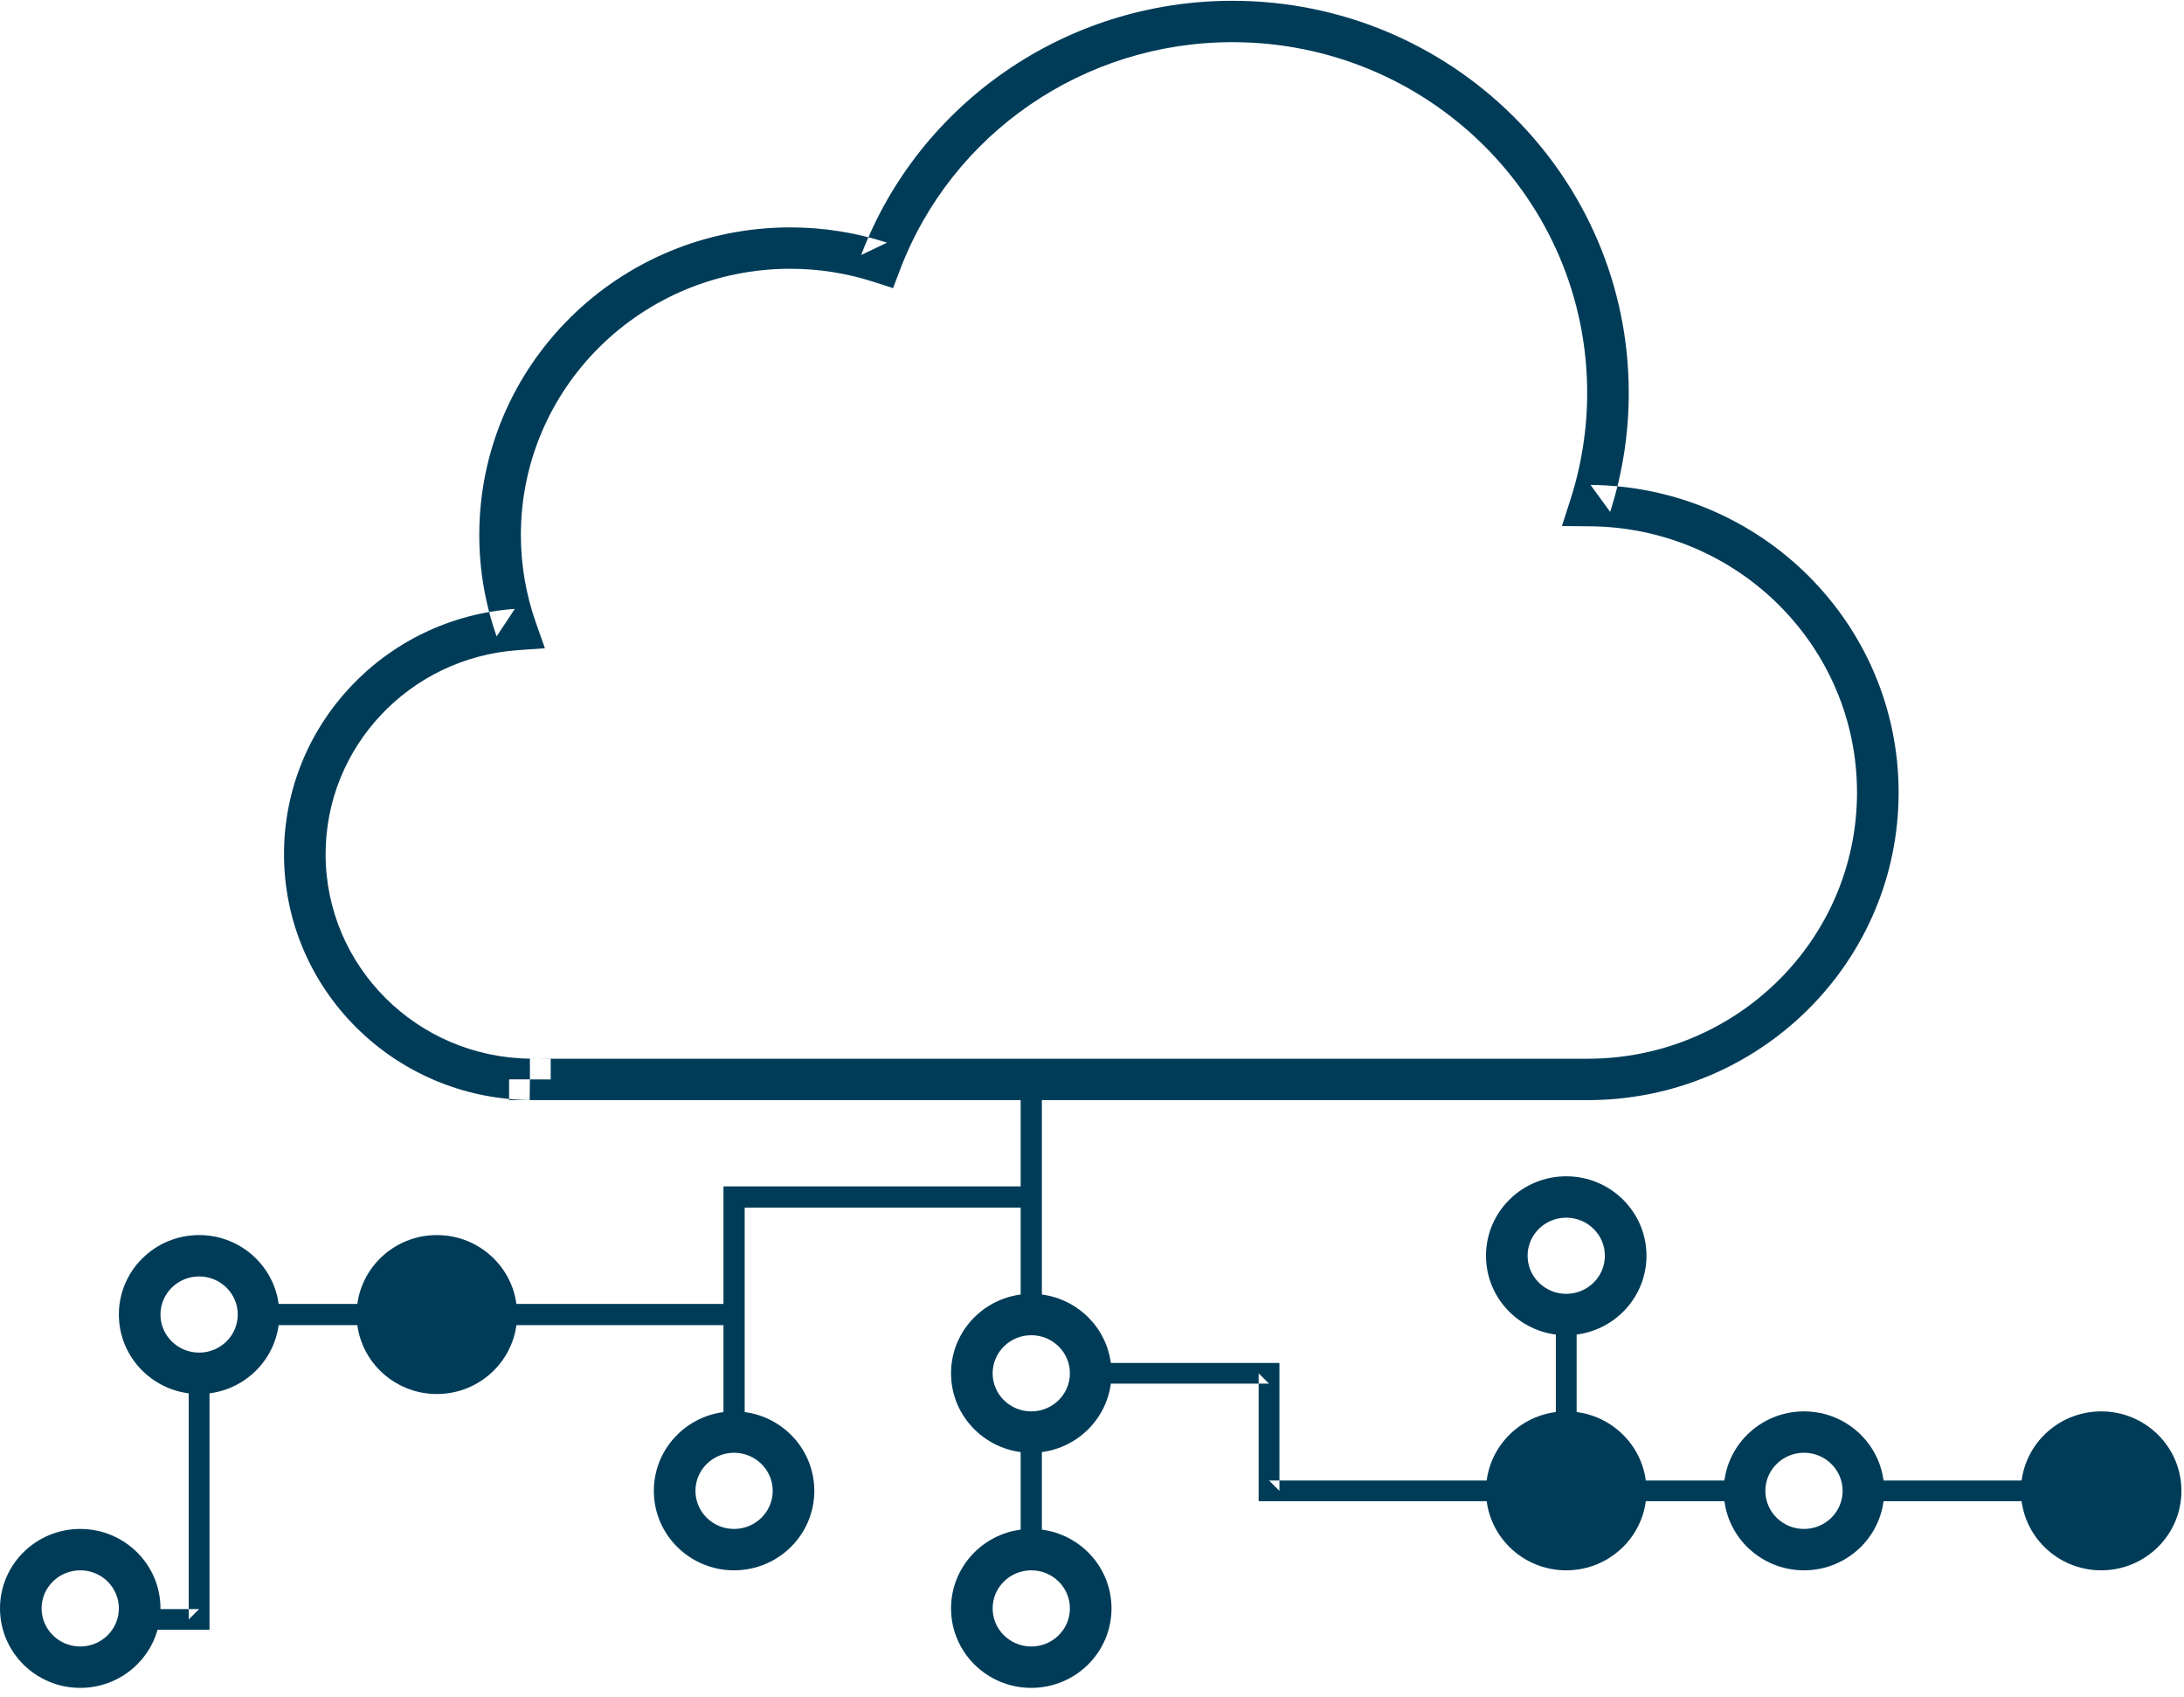 <?xml version="1.0" encoding="UTF-8" standalone="no"?>
<svg width="103px" height="80px" viewBox="0 0 103 80" version="1.1" xmlns="http://www.w3.org/2000/svg" xmlns:xlink="http://www.w3.org/1999/xlink" xmlns:sketch="http://www.bohemiancoding.com/sketch/ns">
    <!-- Generator: Sketch 3.3.2 (12043) - http://www.bohemiancoding.com/sketch -->
    <title>Back-end-icon</title>
    <desc>Created with Sketch.</desc>
    <defs></defs>
    <g id="Page-1" stroke="none" stroke-width="1" fill="none" fill-rule="evenodd" sketch:type="MSPage">
        <g id="sprites-app-services" sketch:type="MSLayerGroup" transform="translate(0, -850)">
            <g id="Page-1" sketch:type="MSShapeGroup">
                <g id="Artboard-1">
                    <g id="Back-end-icon" transform="translate(0, 850)">
                        <g id="New-Homepage">
                            <g id="Desktop-1440px--4">
                                <g id="Services">
                                    <g id="Service-Normal">
                                        <g id="Back-end">
                                            <g id="Group">
                                                <path d="M48.636,73.062 L48.636,67.52 M48.636,61.978 L48.636,50.893 M34.62,67.52 L34.62,56.436 L48.636,56.436 M34.62,61.978 L23.407,61.978 M12.194,61.978 L17.8,61.978" id="Stroke-15" stroke="#003C58"></path>
                                                <path d="M59.849,69.803 L60.34,70.291 L60.34,64.749 L60.34,64.261 L59.849,64.261 L51.439,64.261 L51.439,65.237 L59.849,65.237 L59.359,64.749 L59.359,70.291 L59.359,70.779 L59.849,70.779 L71.062,70.779 L71.062,69.803 L59.849,69.803 L59.849,69.803 Z M76.669,69.803 L76.669,70.779 L82.275,70.779 L82.275,69.803 L76.669,69.803 L76.669,69.803 Z M87.882,69.803 L87.882,70.779 L96.291,70.779 L96.291,69.803 L87.882,69.803 L87.882,69.803 Z M74.356,61.978 L73.375,61.978 L73.375,67.52 L74.356,67.52 L74.356,61.978 L74.356,61.978 Z M9.391,76.841 L9.881,76.841 L9.881,76.353 L9.881,64.749 L8.9,64.749 L8.9,76.353 L9.391,75.865 L6.587,75.865 L6.587,76.841 L9.391,76.841 L9.391,76.841 Z" id="Stroke-24" fill="#003C58"></path>
                                                <path d="M99.095,74.038 C101.183,74.038 102.879,72.361 102.879,70.291 C102.879,68.221 101.183,66.544 99.095,66.544 C97.006,66.544 95.31,68.221 95.31,70.291 C95.31,72.361 97.006,74.038 99.095,74.038 L99.095,74.038 L99.095,74.038 Z" id="Stroke-23" fill="#003C58"></path>
                                                <path d="M85.078,74.038 C87.167,74.038 88.862,72.361 88.862,70.291 C88.862,68.221 87.167,66.544 85.078,66.544 C82.99,66.544 81.294,68.221 81.294,70.291 C81.294,72.361 82.99,74.038 85.078,74.038 L85.078,74.038 L85.078,74.038 Z M85.078,68.495 C86.086,68.495 86.901,69.301 86.901,70.291 C86.901,71.281 86.086,72.087 85.078,72.087 C84.071,72.087 83.256,71.281 83.256,70.291 C83.256,69.301 84.071,68.495 85.078,68.495 L85.078,68.495 L85.078,68.495 Z" id="Stroke-21" fill="#003C58"></path>
                                                <path d="M73.865,74.038 C75.954,74.038 77.65,72.361 77.65,70.291 C77.65,68.221 75.954,66.544 73.865,66.544 C71.777,66.544 70.081,68.221 70.081,70.291 C70.081,72.361 71.777,74.038 73.865,74.038 L73.865,74.038 L73.865,74.038 Z" id="Stroke-19" fill="#003C58"></path>
                                                <path d="M73.865,62.953 C75.954,62.953 77.65,61.277 77.65,59.206 C77.65,57.136 75.954,55.46 73.865,55.46 C71.777,55.46 70.081,57.136 70.081,59.206 C70.081,61.277 71.777,62.953 73.865,62.953 L73.865,62.953 L73.865,62.953 Z M73.865,57.411 C74.873,57.411 75.688,58.216 75.688,59.206 C75.688,60.197 74.873,61.002 73.865,61.002 C72.858,61.002 72.043,60.197 72.043,59.206 C72.043,58.216 72.858,57.411 73.865,57.411 L73.865,57.411 L73.865,57.411 Z" id="Stroke-17" fill="#003C58"></path>
                                                <path d="M48.636,66.544 C47.628,66.544 46.814,65.739 46.814,64.749 C46.814,63.759 47.629,62.953 48.636,62.953 C49.644,62.953 50.458,63.759 50.458,64.749 C50.458,65.739 49.644,66.544 48.636,66.544 L48.636,66.544 L48.636,66.544 Z M48.636,61.002 C46.548,61.002 44.852,62.678 44.852,64.749 C44.852,66.819 46.548,68.495 48.636,68.495 C50.725,68.495 52.42,66.819 52.42,64.749 C52.42,62.678 50.725,61.002 48.636,61.002 L48.636,61.002 L48.636,61.002 Z" id="Stroke-4" fill="#003C58"></path>
                                                <path d="M34.62,72.087 C33.612,72.087 32.798,71.281 32.798,70.291 C32.798,69.301 33.612,68.495 34.62,68.495 C35.627,68.495 36.442,69.301 36.442,70.291 C36.442,71.281 35.627,72.087 34.62,72.087 L34.62,72.087 L34.62,72.087 Z M34.62,66.544 C32.531,66.544 30.836,68.221 30.836,70.291 C30.836,72.361 32.531,74.038 34.62,74.038 C36.708,74.038 38.404,72.361 38.404,70.291 C38.404,68.221 36.708,66.544 34.62,66.544 L34.62,66.544 L34.62,66.544 Z" id="Stroke-6" fill="#003C58"></path>
                                                <path d="M3.784,77.629 C2.777,77.629 1.962,76.823 1.962,75.833 C1.962,74.843 2.776,74.038 3.784,74.038 C4.792,74.038 5.606,74.843 5.606,75.833 C5.606,76.823 4.792,77.629 3.784,77.629 L3.784,77.629 L3.784,77.629 Z M3.784,72.087 C1.696,72.087 0,73.763 0,75.833 C0,77.904 1.696,79.58 3.784,79.58 C5.873,79.58 7.568,77.904 7.568,75.833 C7.568,73.763 5.873,72.087 3.784,72.087 L3.784,72.087 L3.784,72.087 Z" id="Stroke-8" fill="#003C58"></path>
                                                <path d="M20.604,58.231 C18.515,58.231 16.819,59.907 16.819,61.978 C16.819,64.048 18.515,65.725 20.604,65.725 C22.692,65.725 24.388,64.048 24.388,61.978 C24.388,59.907 22.692,58.231 20.604,58.231 L20.604,58.231 L20.604,58.231 Z" id="Stroke-10" fill="#003C58"></path>
                                                <path d="M9.391,63.773 C8.383,63.773 7.568,62.968 7.568,61.978 C7.568,60.988 8.383,60.182 9.391,60.182 C10.398,60.182 11.213,60.988 11.213,61.978 C11.213,62.968 10.398,63.773 9.391,63.773 L9.391,63.773 L9.391,63.773 Z M9.391,58.231 C7.302,58.231 5.606,59.907 5.606,61.978 C5.606,64.048 7.302,65.725 9.391,65.725 C11.479,65.725 13.175,64.048 13.175,61.978 C13.175,59.907 11.479,58.231 9.391,58.231 L9.391,58.231 L9.391,58.231 Z" id="Stroke-12" fill="#003C58"></path>
                                                <path d="M48.636,77.629 C47.628,77.629 46.814,76.823 46.814,75.833 C46.814,74.843 47.628,74.038 48.636,74.038 C49.644,74.038 50.458,74.843 50.458,75.833 C50.458,76.823 49.644,77.629 48.636,77.629 L48.636,77.629 L48.636,77.629 Z M48.636,72.087 C46.548,72.087 44.852,73.763 44.852,75.833 C44.852,77.904 46.548,79.58 48.636,79.58 C50.725,79.58 52.42,77.904 52.42,75.833 C52.42,73.763 50.725,72.087 48.636,72.087 L48.636,72.087 L48.636,72.087 Z" id="Stroke-14" fill="#003C58"></path>
                                                <path d="M24.565,25.226 C24.565,18.294 30.252,12.672 37.27,12.672 C38.625,12.672 39.955,12.885 41.227,13.297 L42.118,13.585 L42.449,12.714 C44.879,6.315 51.086,1.988 58.119,1.988 C67.362,1.988 74.853,9.393 74.853,18.525 C74.853,20.246 74.586,21.931 74.068,23.541 L73.663,24.802 L74.994,24.814 C81.961,24.877 87.579,30.477 87.579,37.364 C87.579,44.296 81.893,49.917 74.874,49.917 L24.991,49.917 L24.991,50.893 L25.972,50.893 L25.972,49.925 L25.003,49.914 C19.659,49.853 15.356,45.554 15.356,40.272 C15.356,35.206 19.326,31.012 24.417,30.655 L25.699,30.564 L25.273,29.358 C24.807,28.036 24.565,26.646 24.565,25.226 L24.565,25.226 L24.565,25.226 Z M24.279,28.708 C18.165,29.138 13.394,34.178 13.394,40.272 C13.394,46.626 18.564,51.791 24.98,51.865 L24.991,50.89 L24.01,50.89 L24.01,51.869 L24.991,51.869 L74.874,51.869 C82.973,51.869 89.541,45.376 89.541,37.364 C89.541,29.404 83.053,22.936 75.012,22.863 L75.937,24.135 C76.516,22.334 76.814,20.449 76.814,18.525 C76.814,8.313 68.443,0.037 58.119,0.037 C50.265,0.037 43.33,4.871 40.613,12.024 L41.834,11.441 C40.367,10.967 38.833,10.721 37.27,10.721 C29.171,10.721 22.603,17.214 22.603,25.226 C22.603,26.868 22.883,28.476 23.422,30.005 L24.279,28.708 L24.279,28.708 Z" id="Stroke-2" fill="#003C58"></path>
                                            </g>
                                        </g>
                                    </g>
                                </g>
                            </g>
                        </g>
                    </g>
                </g>
            </g>
        </g>
    </g>
</svg>